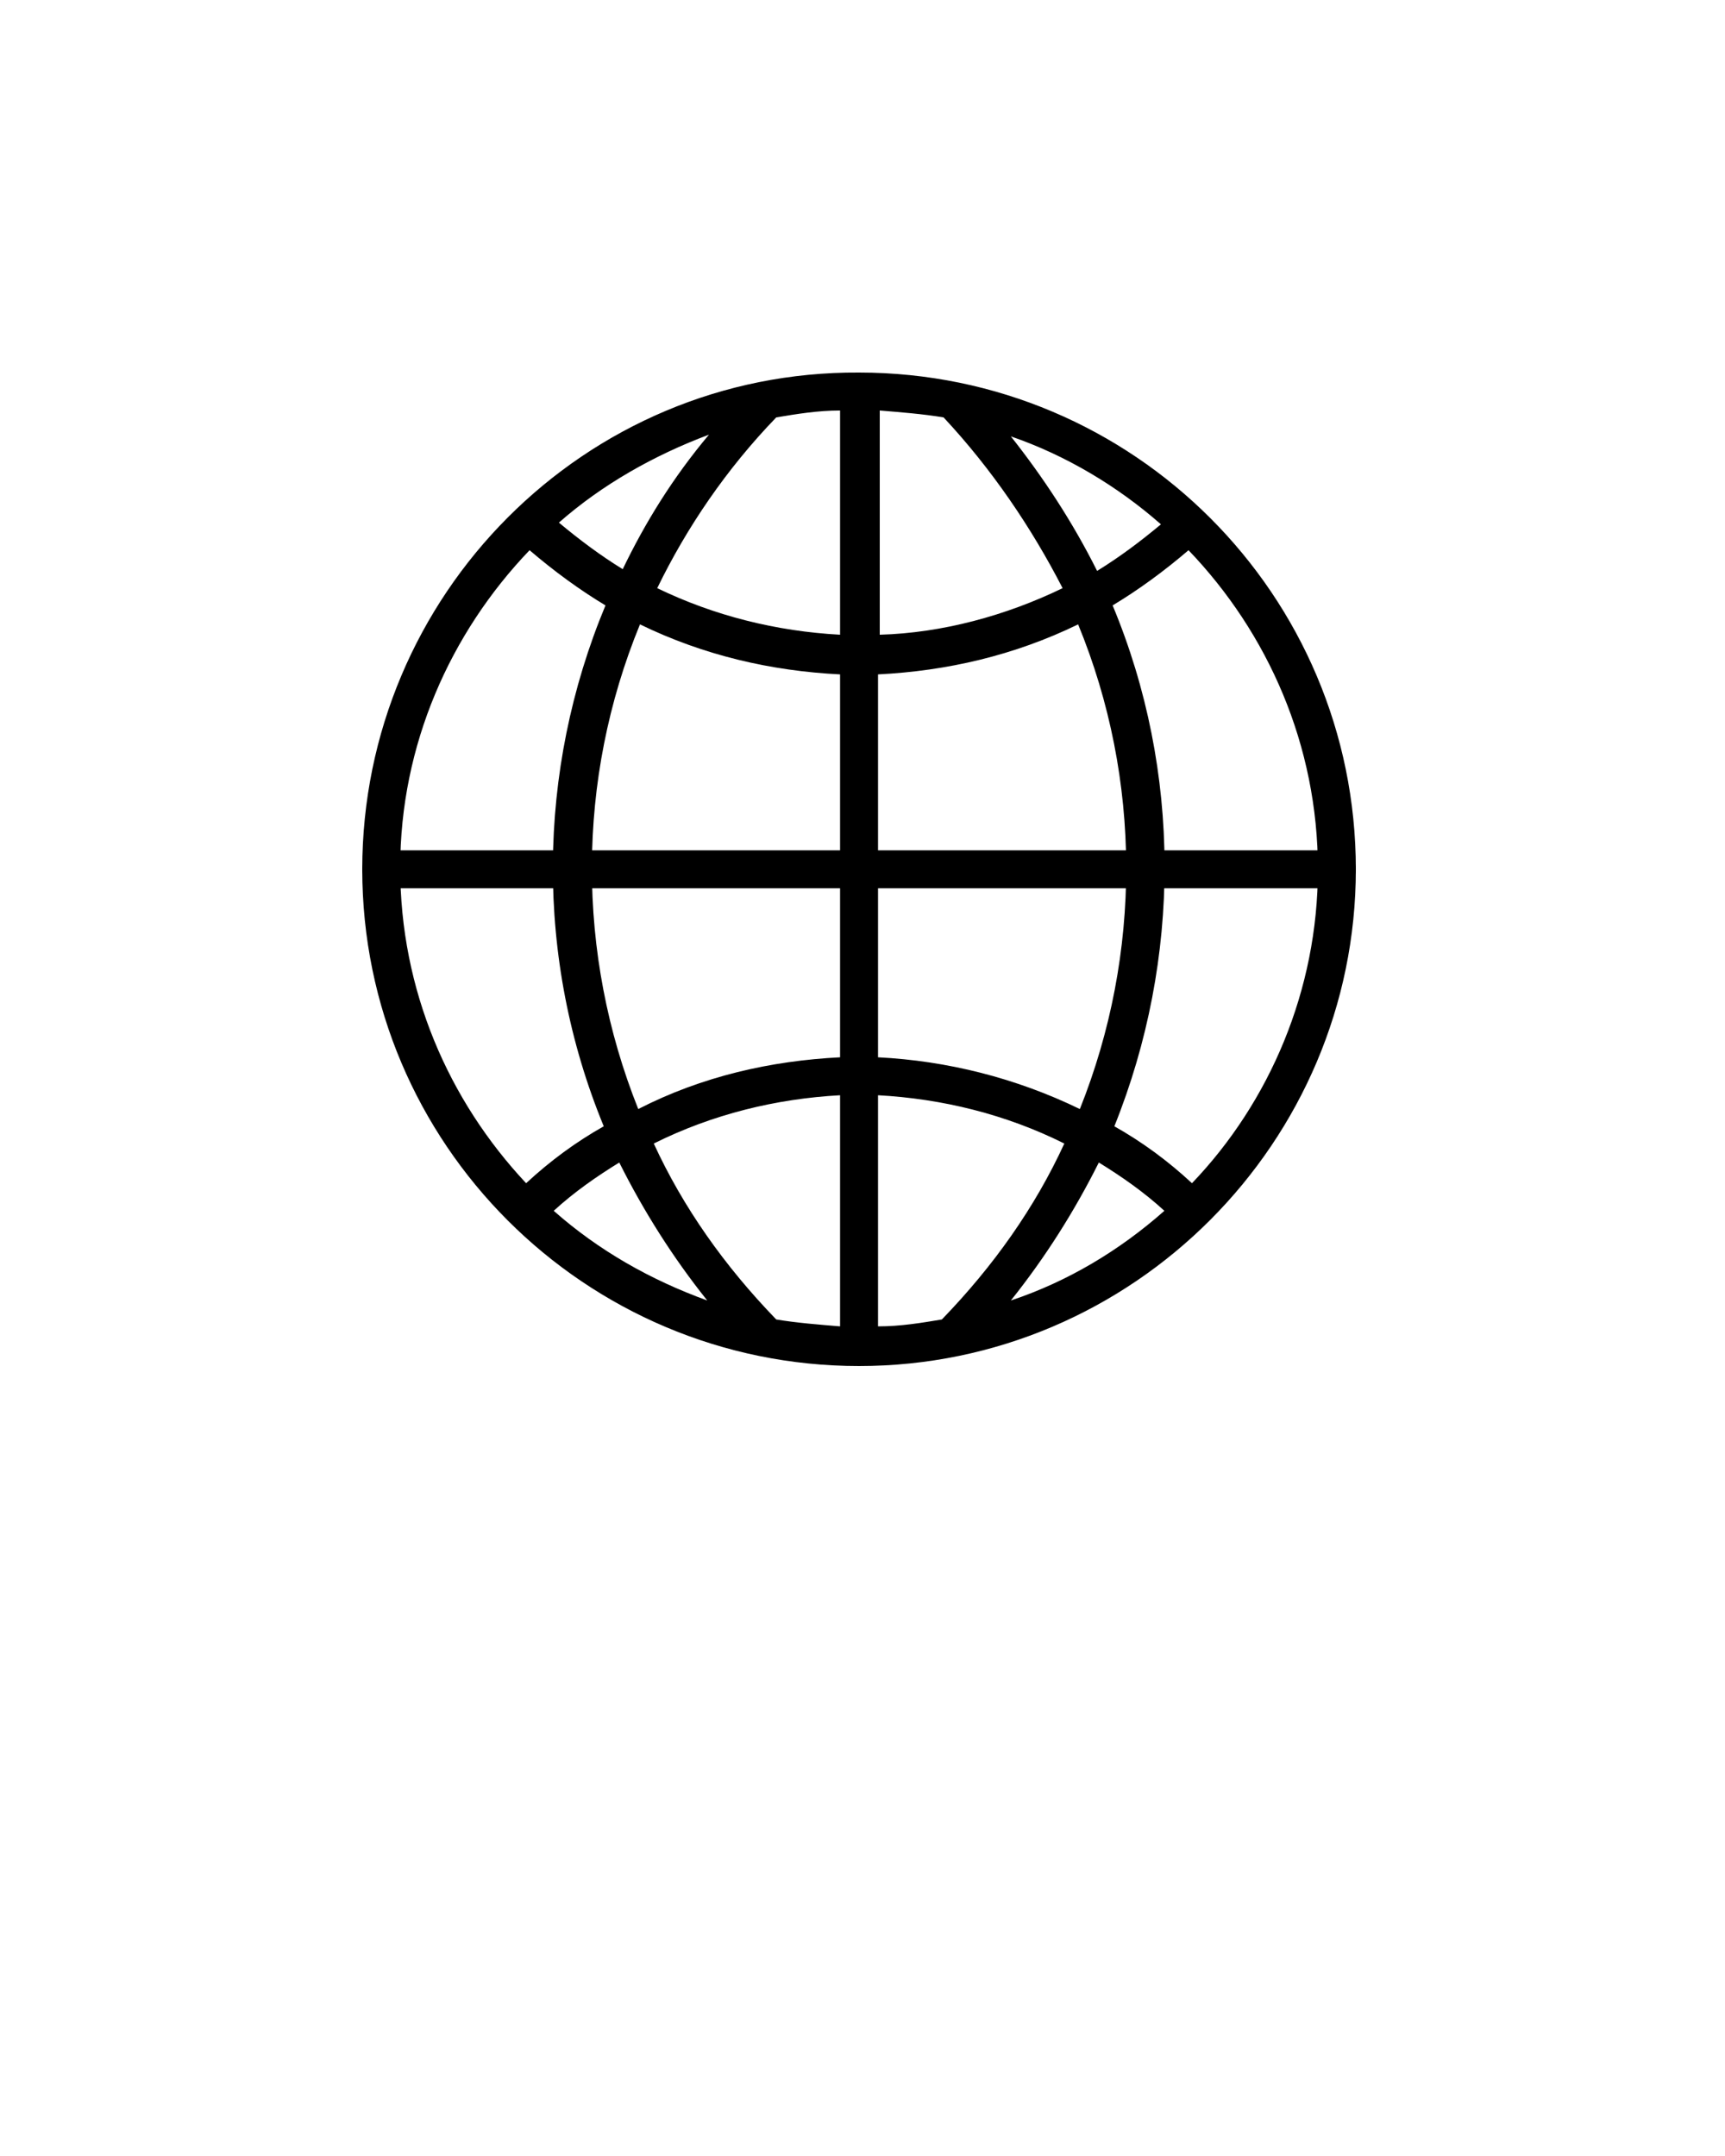 <?xml version="1.0" encoding="utf-8"?>
<!-- Generator: Adobe Illustrator 19.2.1, SVG Export Plug-In . SVG Version: 6.00 Build 0)  -->
<svg version="1.1" id="Layer_1" xmlns="http://www.w3.org/2000/svg" xmlns:xlink="http://www.w3.org/1999/xlink" x="0px" y="0px"
	 viewBox="0 0 100 125" style="enable-background:new 0 0 100 125;" xml:space="preserve">
<g>
	<path d="M77.5,51.5H22.1c-0.6,0-1.1-0.5-1.1-1.1s0.5-1.1,1.1-1.1h55.4c0.6,0,1.1,0.5,1.1,1.1S78.1,51.5,77.5,51.5z"/>
</g>
<g>
	<path d="M78.6,50.4c0-15.9-12.9-28.8-28.8-28.8c0,0,0,0,0,0s0,0,0,0C33.9,21.5,21,34.5,21,50.4c0,15.9,12.9,28.8,28.8,28.8
		C65.7,79.2,78.6,66.2,78.6,50.4z M69.1,68.6c-1.4-1.3-2.9-2.4-4.5-3.3c3.9-9.7,3.9-20.6-0.1-30.2c1.5-0.9,3-2,4.4-3.2
		c4.6,4.8,7.5,11.3,7.5,18.5C76.4,57.4,73.6,63.9,69.1,68.6z M37.9,66.3c3.4-1.7,7.1-2.6,10.8-2.8v13.4c-1.2-0.1-2.5-0.2-3.7-0.4
		C42,73.4,39.6,70,37.9,66.3z M41,75.4c-3.3-1.2-6.3-2.9-8.9-5.2c1.2-1.1,2.5-2,3.8-2.8C37.3,70.2,39,72.9,41,75.4z M45,24.2
		c1.2-0.2,2.4-0.4,3.7-0.4v13c-3.7-0.2-7.3-1.1-10.6-2.7C39.8,30.6,42.1,27.2,45,24.2z M36.1,33c-1.3-0.8-2.5-1.7-3.7-2.7
		c2.5-2.2,5.5-3.9,8.7-5.1C39,27.7,37.4,30.3,36.1,33z M61.6,34.1c-3.3,1.6-7,2.6-10.6,2.7v-13c1.2,0.1,2.5,0.2,3.7,0.4
		C57.5,27.2,59.8,30.6,61.6,34.1z M58.6,25.3c3.2,1.1,6.2,2.9,8.7,5.1c-1.2,1-2.4,1.9-3.7,2.7C62.2,30.3,60.5,27.7,58.6,25.3z
		 M50.9,39.1c4-0.2,7.9-1.1,11.6-2.9c3.7,9,3.7,19.1,0.1,28.1c-3.7-1.8-7.7-2.8-11.7-3L50.9,39.1z M48.7,39.1v22.2
		c-4,0.2-8,1.1-11.7,3c-3.6-9-3.6-19.1,0.1-28.1C40.8,38,44.7,38.9,48.7,39.1z M50.9,63.5c3.7,0.2,7.4,1.1,10.8,2.8
		c-1.7,3.7-4.1,7.1-7.1,10.2c-1.2,0.2-2.4,0.4-3.7,0.4L50.9,63.5L50.9,63.5z M63.7,67.4c1.3,0.8,2.6,1.7,3.8,2.8
		c-2.6,2.3-5.6,4.1-8.9,5.2C60.6,72.9,62.3,70.2,63.7,67.4z M30.7,31.9c1.4,1.2,2.9,2.3,4.4,3.2c-4,9.6-4.1,20.5-0.1,30.2
		c-1.6,0.9-3.1,2-4.5,3.3c-4.5-4.8-7.3-11.2-7.3-18.3C23.2,43.2,26.1,36.7,30.7,31.9z"/>
</g>
</svg>
